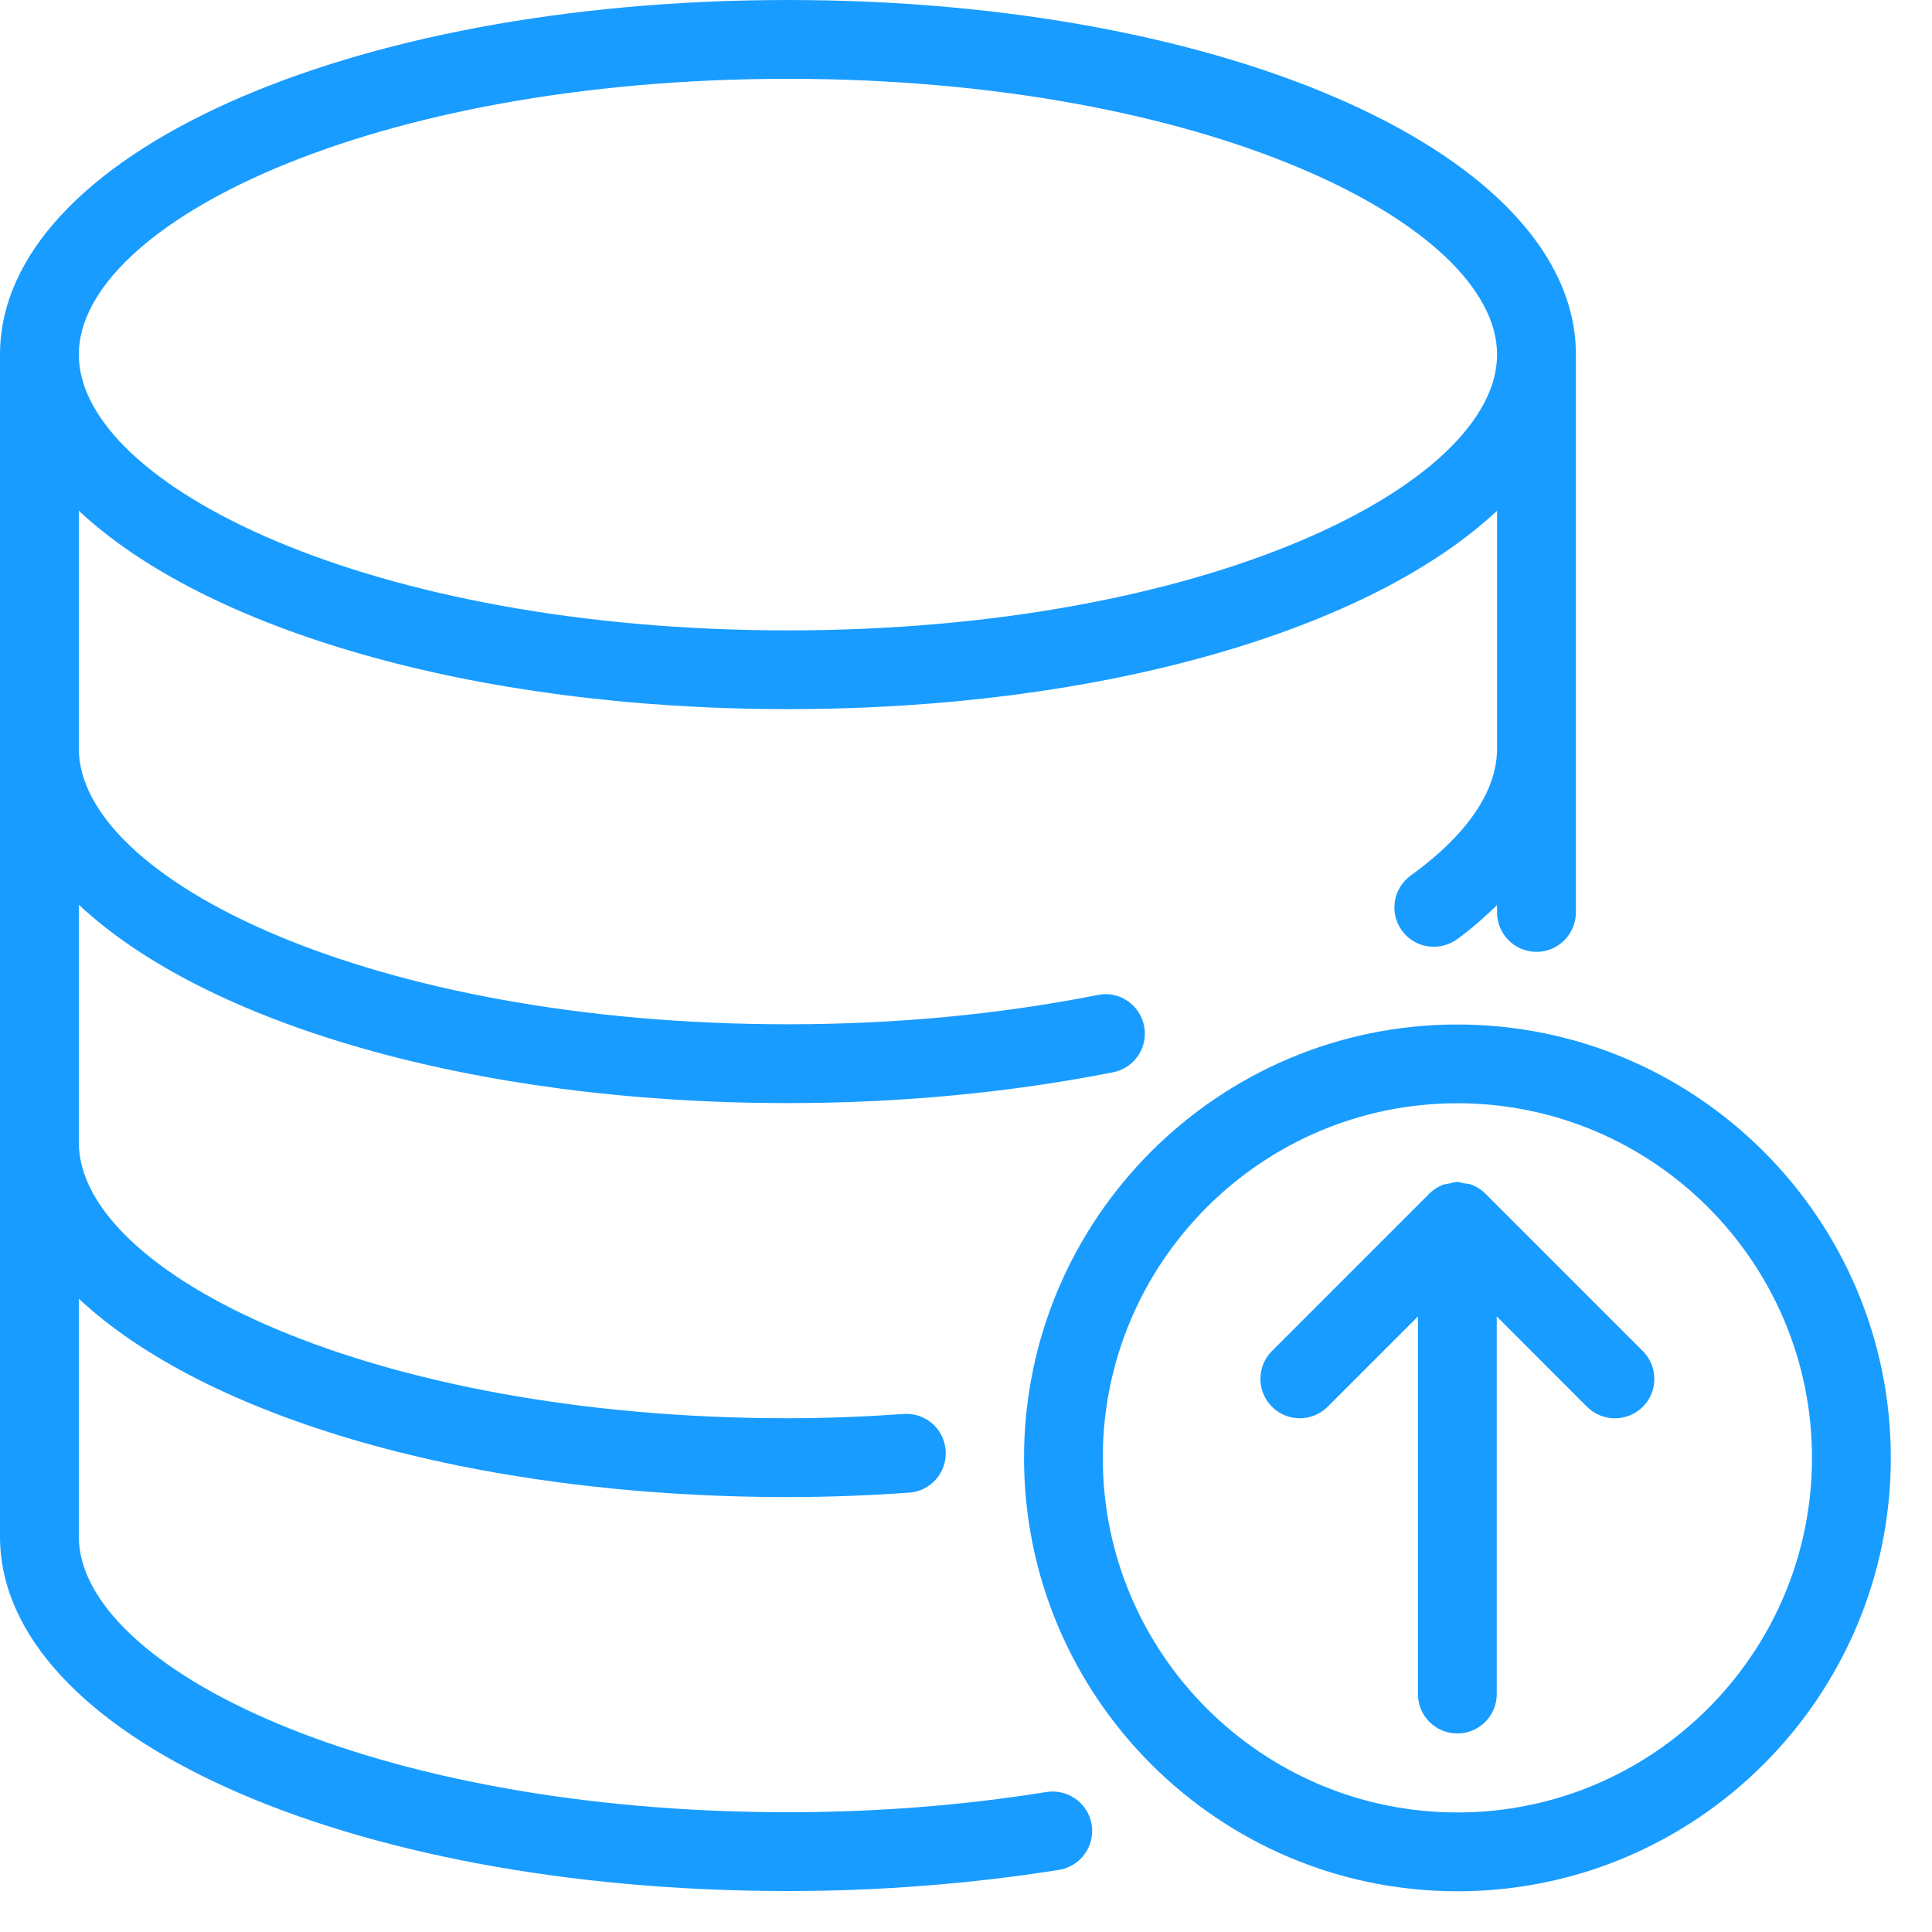 <svg width="25" height="25" viewBox="0 0 25 25" fill="none" xmlns="http://www.w3.org/2000/svg">
<path d="M13.543 23.188C12.456 23.363 11.329 23.45 10.196 23.45C4.788 23.45 1.02 21.569 1.02 19.882V16.805C2.654 18.336 6.102 19.372 10.196 19.372C10.73 19.372 11.251 19.351 11.763 19.315C12.043 19.297 12.256 19.053 12.237 18.771C12.218 18.491 11.977 18.277 11.694 18.297C11.204 18.331 10.707 18.352 10.196 18.352C4.788 18.352 1.02 16.471 1.02 14.784V11.707C2.654 13.238 6.102 14.274 10.196 14.274C11.65 14.274 13.065 14.139 14.404 13.875C14.68 13.82 14.859 13.553 14.805 13.277C14.75 12.999 14.479 12.817 14.206 12.875C12.932 13.127 11.583 13.254 10.196 13.254C4.788 13.254 1.02 11.373 1.02 9.686V6.609C2.654 8.14 6.102 9.176 10.196 9.176C14.289 9.176 17.738 8.14 19.372 6.609V9.692C19.369 10.381 18.764 10.963 18.256 11.328C18.027 11.493 17.975 11.811 18.139 12.039C18.238 12.178 18.395 12.251 18.553 12.251C18.656 12.251 18.76 12.22 18.851 12.156C19.048 12.015 19.212 11.864 19.372 11.713V11.807C19.372 12.088 19.6 12.317 19.882 12.317C20.163 12.317 20.392 12.088 20.392 11.807V9.693C20.392 9.691 20.392 9.689 20.392 9.687C20.392 9.685 20.392 9.684 20.392 9.682V4.588C20.392 2.016 15.912 0 10.196 0C4.479 0 0 2.016 0 4.588V19.882C0 22.454 4.479 24.47 10.196 24.47C11.383 24.47 12.563 24.377 13.703 24.196C13.982 24.151 14.17 23.89 14.126 23.611C14.082 23.334 13.819 23.146 13.543 23.188ZM10.196 1.02C15.604 1.02 19.372 2.901 19.372 4.588C19.372 6.276 15.604 8.157 10.196 8.157C4.788 8.157 1.02 6.276 1.02 4.588C1.02 2.901 4.788 1.02 10.196 1.02Z" fill="#199CFF"/>
<path d="M18.859 13.257C15.766 13.257 13.251 15.773 13.251 18.865C13.251 21.956 15.766 24.473 18.859 24.473C21.951 24.473 24.467 21.956 24.467 18.865C24.467 15.773 21.951 13.257 18.859 13.257ZM18.859 23.453C16.329 23.453 14.27 21.395 14.27 18.865C14.27 16.335 16.329 14.276 18.859 14.276C21.389 14.276 23.447 16.335 23.447 18.865C23.447 21.395 21.389 23.453 18.859 23.453Z" fill="#199CFF"/>
<path d="M19.219 15.444C19.171 15.397 19.115 15.359 19.052 15.334C19.016 15.319 18.977 15.317 18.941 15.311C18.913 15.306 18.887 15.294 18.858 15.294C18.819 15.294 18.785 15.308 18.748 15.316C18.72 15.322 18.692 15.322 18.665 15.333C18.601 15.359 18.543 15.398 18.495 15.446L16.459 17.482C16.26 17.681 16.26 18.004 16.459 18.203C16.657 18.402 16.981 18.402 17.18 18.203L18.348 17.035V21.922C18.348 22.203 18.576 22.431 18.858 22.431C19.139 22.431 19.368 22.203 19.368 21.922V17.035L20.536 18.204C20.636 18.303 20.767 18.353 20.897 18.353C21.028 18.353 21.158 18.303 21.258 18.204C21.457 18.005 21.457 17.682 21.258 17.483L19.219 15.444Z" fill="#199CFF"/>
</svg>
